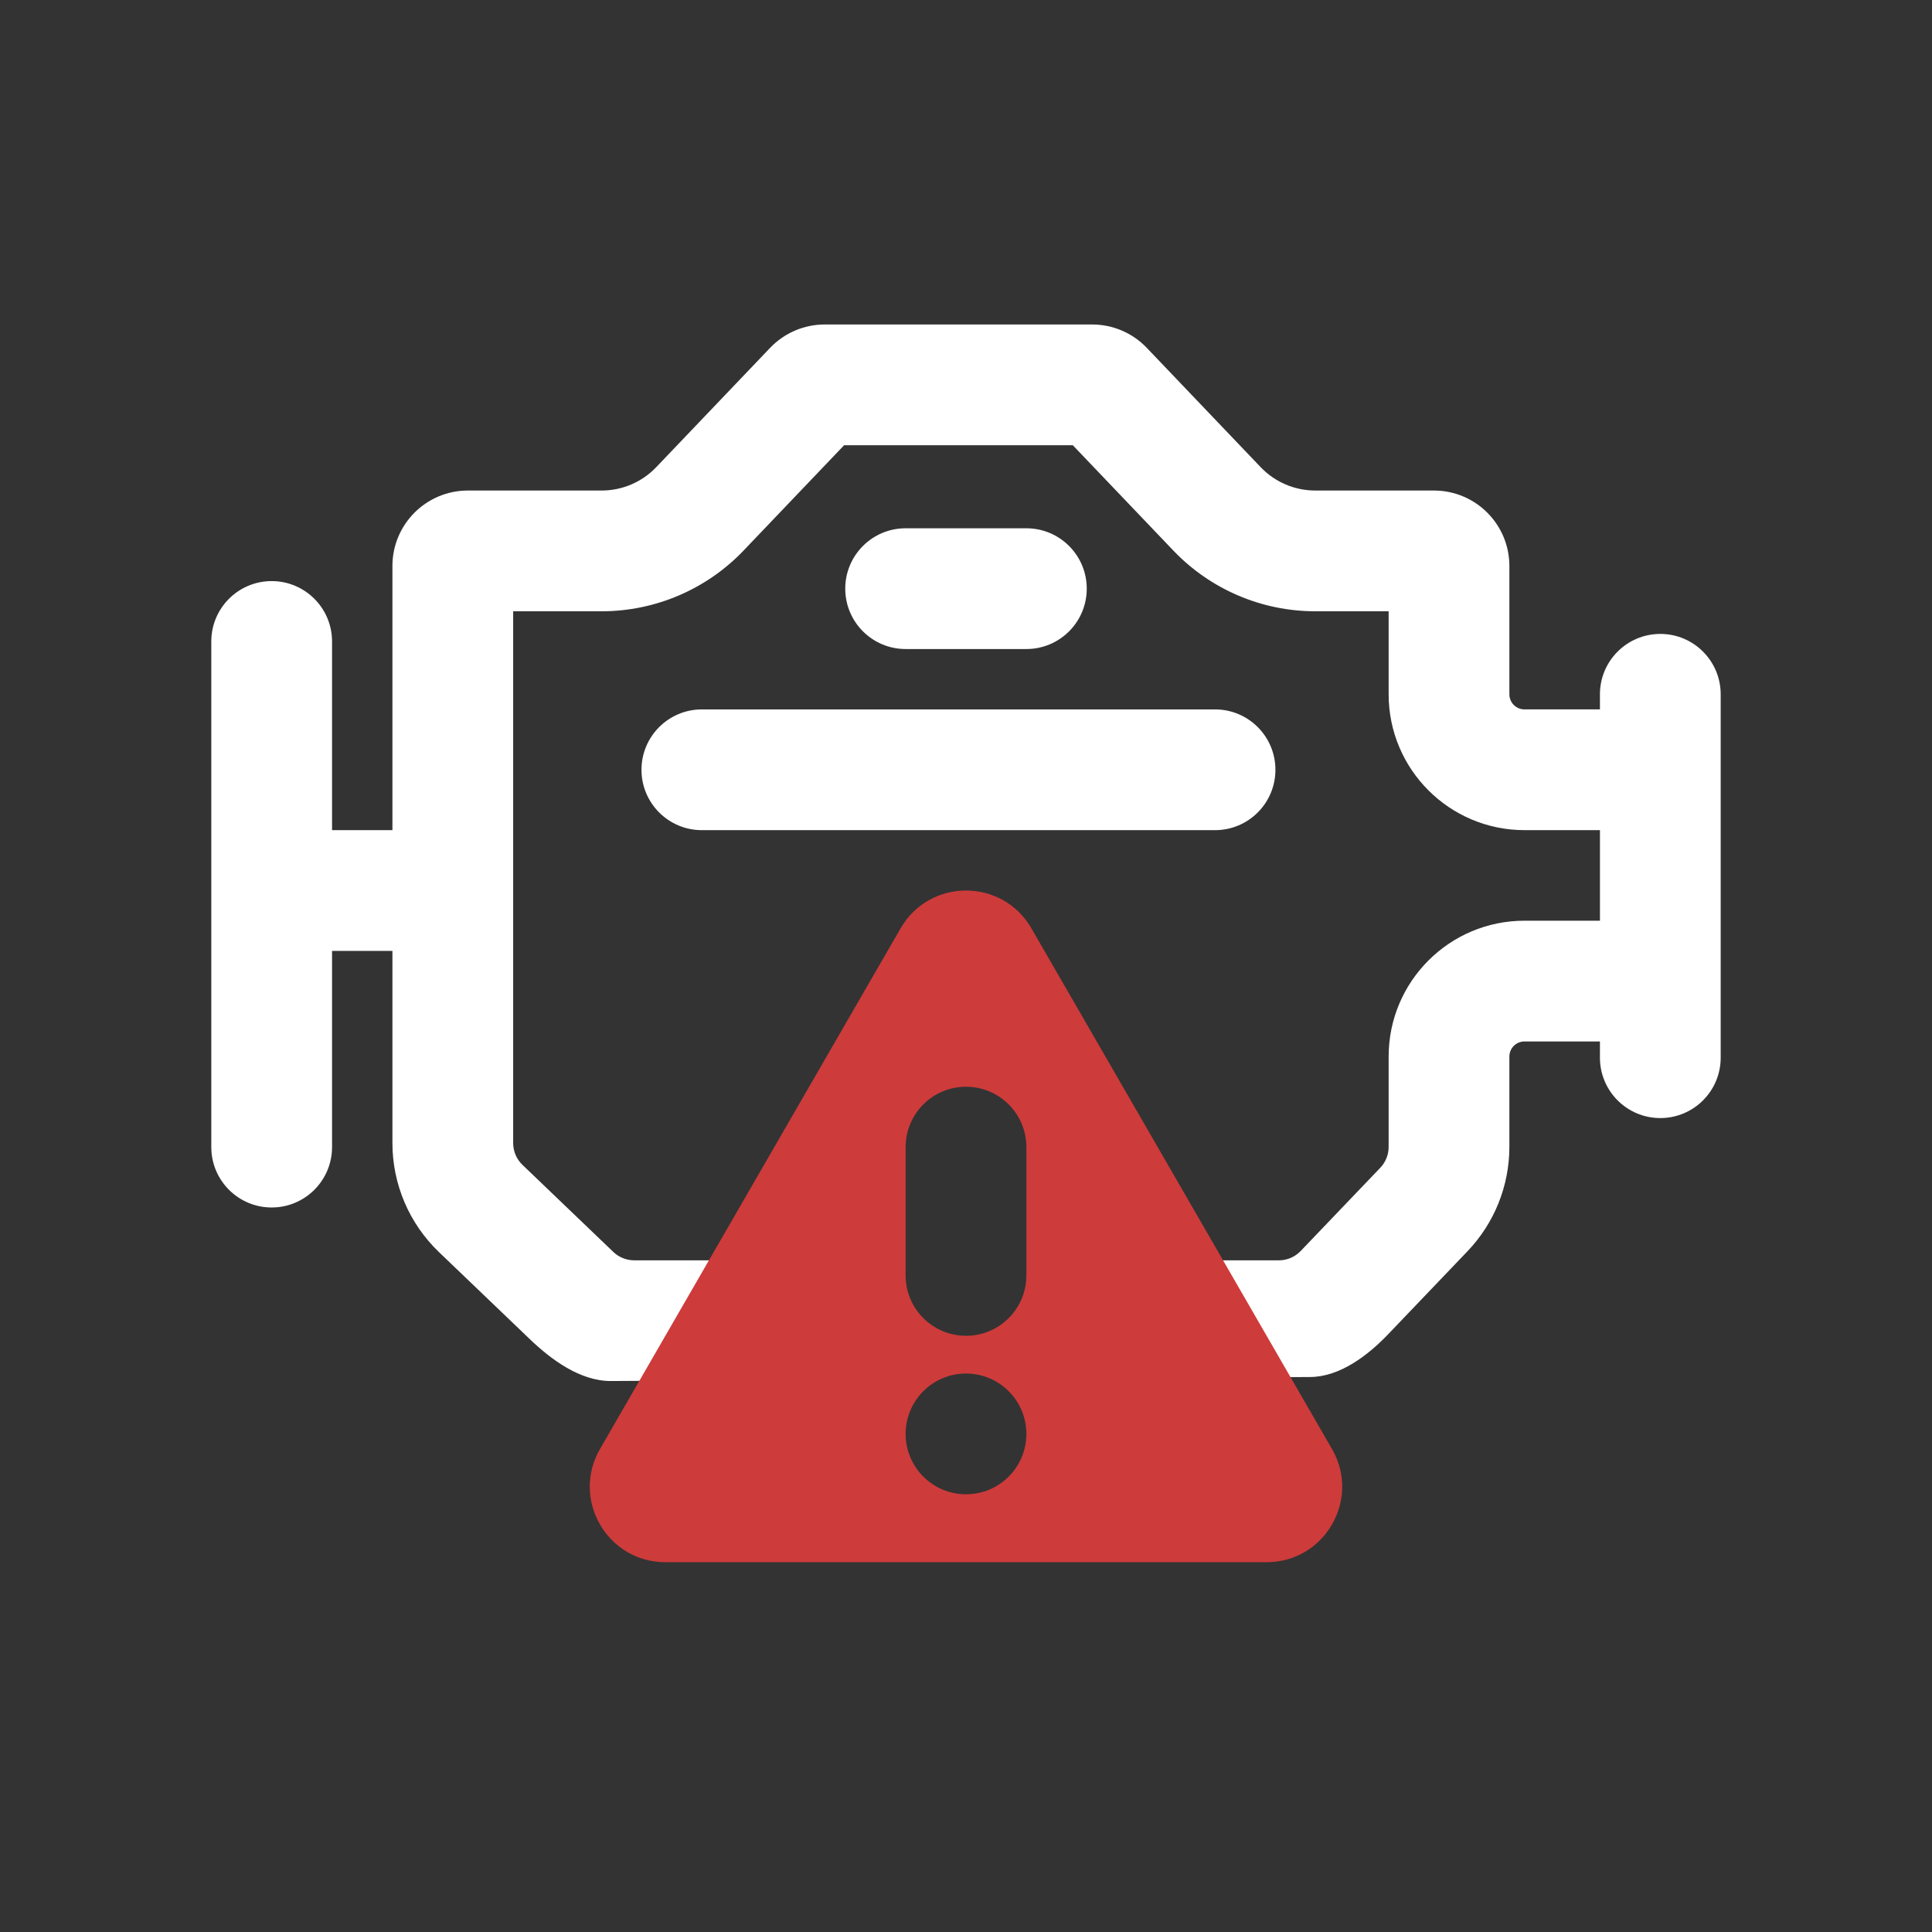 <svg fill="none" height="512" viewBox="0 0 128 128" width="512" xmlns="http://www.w3.org/2000/svg"><rect x="0" y="0" width="128" height="128" fill="#333333" stroke="none"/><g fill="#fff"><path d="m91.954 88.412c-1.3 1.359-3.167 2.806-5.142 2.818l-12.811.074v-7.804h10.727c.546 0 1.068-.223 1.445-.618l5.273-5.513c.356-.372.555-.867.555-1.383v-5.987c0-4.971 4.029-9 9-9h5v-6h-5c-4.971 0-9-4.029-9-9v-5.5h-4.861c-3.553 0-6.951-1.454-9.404-4.024l-6.659-6.976h-15.154l-6.659 6.976c-2.453 2.57-5.851 4.024-9.404 4.024h-5.861v35.233c0 .545.223 1.067.616 1.444l6.018 5.767c.372.357.868.556 1.384.556h9.982v7.931l-11.512.066c-2.053.012-3.978-1.425-5.389-2.777l-6.018-5.767c-1.968-1.886-3.081-4.494-3.081-7.22v-12.733h-4v13c0 2.209-1.791 4-4 4s-4-1.791-4-4v-33.5c0-2.209 1.791-4 4-4s4 1.791 4 4v12.5h4v-17.5c0-2.761 2.239-5 5-5h8.861c1.366 0 2.673-.559 3.617-1.548l7.545-7.905c.944-.988 2.25-1.548 3.617-1.548h17.721c1.366 0 2.673.559 3.617 1.548l7.545 7.905c.944.988 2.25 1.548 3.617 1.548h7.861c2.761 0 5 2.239 5 5v8.5c0 .552.448 1 1 1h5v-1c0-2.209 1.791-4 4-4s4 1.791 4 4v24.076c0 2.209-1.791 4-4 4s-4-1.791-4-4v-1.076h-5c-.552 0-1 .448-1 1v5.987c0 2.575-.994 5.051-2.774 6.912z"/><path d="m60 35c-2.209 0-4 1.791-4 4s1.791 4 4 4h8c2.209 0 4-1.791 4-4s-1.791-4-4-4z"/><path d="m42.5 51c0-2.209 1.791-4 4-4h34c2.209 0 4 1.791 4 4s-1.791 4-4 4h-34c-2.209 0-4-1.791-4-4z"/></g><path clip-rule="evenodd" d="m68.33 61.5c-1.925-3.333-6.736-3.333-8.66 0l-19.919 34.5c-1.925 3.333.481 7.5 4.33 7.5h39.837c3.849 0 6.255-4.167 4.33-7.5zm-4.33 10.5c2.209 0 4 1.791 4 4v8.5c0 2.209-1.791 4-4 4s-4-1.791-4-4v-8.5c0-2.209 1.791-4 4-4zm4 23c0 2.209-1.791 4-4 4s-4-1.791-4-4 1.791-4 4-4 4 1.791 4 4z" fill="#ce3b3b" fill-rule="evenodd"/></svg>